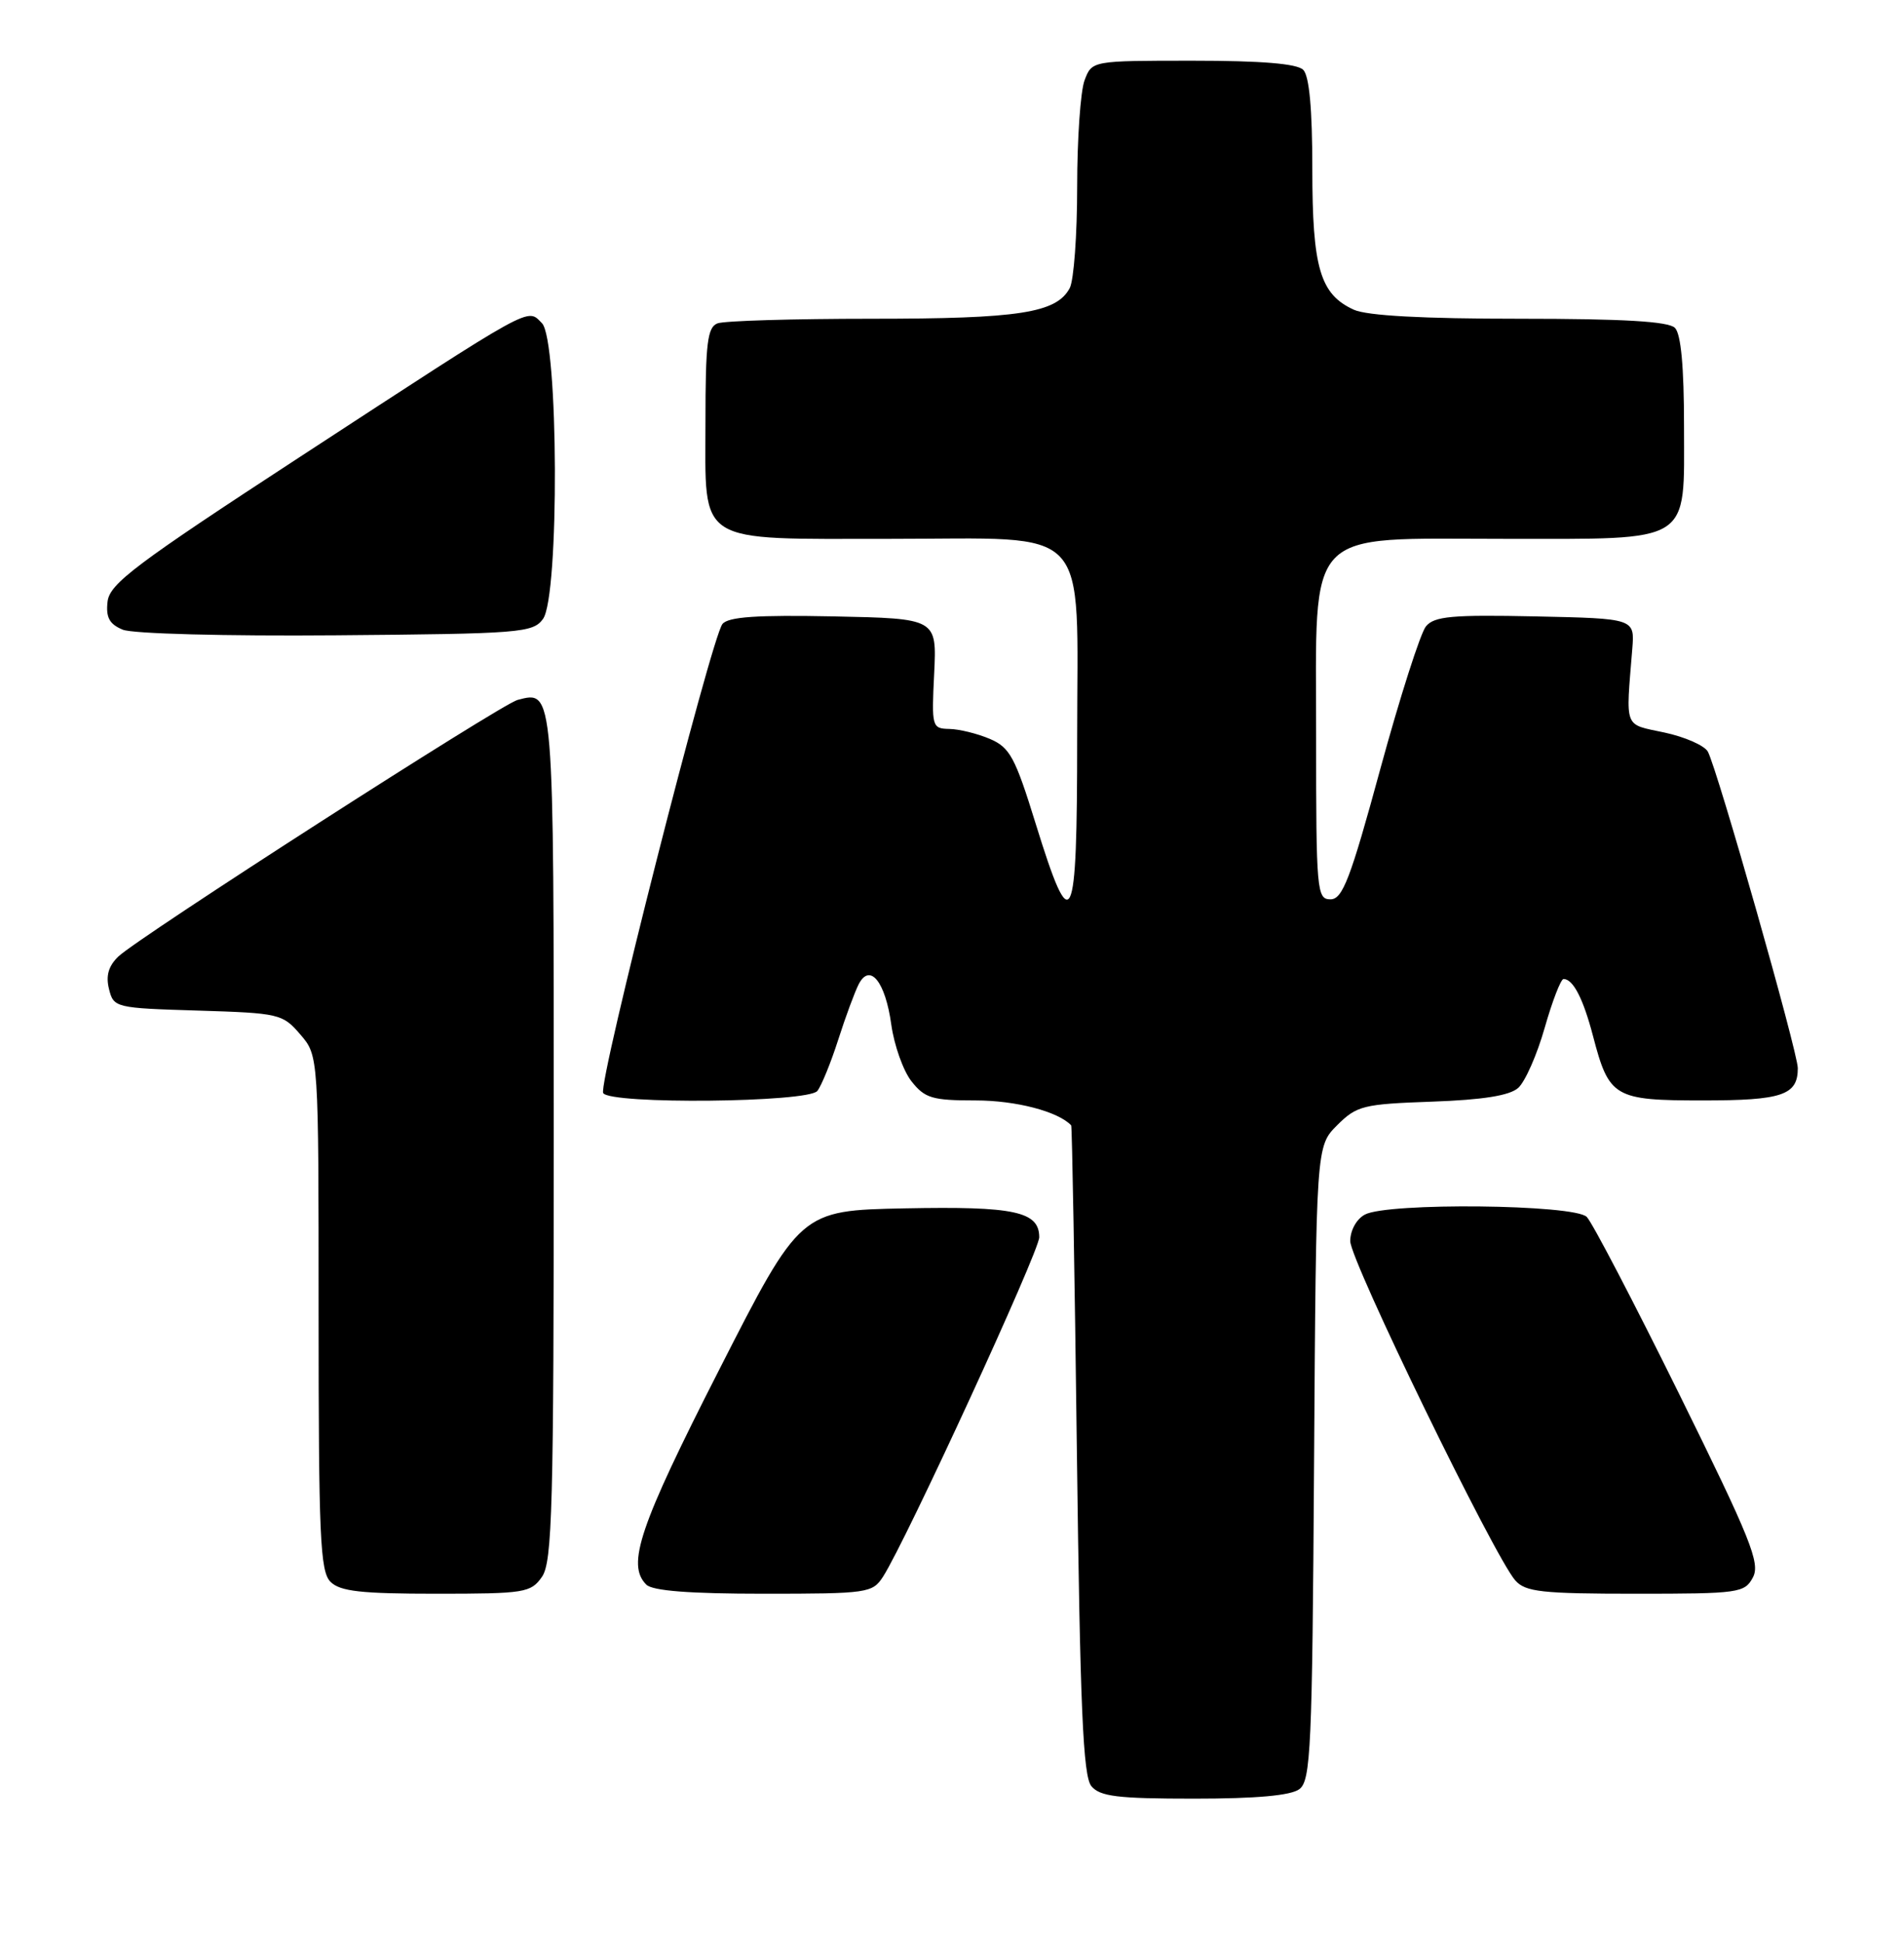 <?xml version="1.0" encoding="UTF-8" standalone="no"?>
<!DOCTYPE svg PUBLIC "-//W3C//DTD SVG 1.1//EN" "http://www.w3.org/Graphics/SVG/1.1/DTD/svg11.dtd" >
<svg xmlns="http://www.w3.org/2000/svg" xmlns:xlink="http://www.w3.org/1999/xlink" version="1.1" viewBox="0 0 251 256">
 <g >
 <path fill="currentColor"
d=" M 171.29 235.75 C 172.80 234.62 172.99 230.41 173.23 192.77 C 173.50 151.04 173.50 151.04 176.27 148.27 C 178.86 145.69 179.69 145.48 188.77 145.16 C 195.50 144.92 199.01 144.36 200.14 143.35 C 201.05 142.54 202.62 138.99 203.63 135.44 C 204.64 131.90 205.76 129.00 206.12 129.00 C 207.38 129.00 208.71 131.58 210.00 136.50 C 212.12 144.61 212.78 145.00 224.45 145.00 C 234.95 145.00 237.00 144.31 237.00 140.75 C 237.00 138.64 226.37 101.27 225.14 99.04 C 224.69 98.23 222.12 97.10 219.41 96.52 C 214.00 95.36 214.32 96.19 215.18 85.50 C 215.50 81.50 215.50 81.50 202.40 81.22 C 191.43 80.99 189.08 81.20 187.98 82.53 C 187.26 83.40 184.55 91.85 181.97 101.30 C 178.01 115.85 176.99 118.50 175.39 118.50 C 173.60 118.50 173.50 117.43 173.50 97.16 C 173.50 69.14 171.73 71.00 198.33 71.00 C 223.29 71.00 222.00 71.81 222.00 56.14 C 222.00 48.34 221.60 44.00 220.80 43.20 C 219.95 42.35 213.99 42.00 200.35 42.00 C 187.55 42.00 180.21 41.60 178.47 40.81 C 174.02 38.78 173.00 35.31 173.00 22.25 C 173.00 14.37 172.60 10.00 171.80 9.20 C 170.99 8.39 166.31 8.00 157.28 8.00 C 143.95 8.00 143.95 8.00 142.98 10.57 C 142.44 11.98 142.00 18.31 142.00 24.63 C 142.00 30.96 141.56 36.95 141.02 37.96 C 139.27 41.24 134.36 42.00 114.93 42.00 C 104.61 42.00 95.45 42.27 94.58 42.61 C 93.26 43.12 93.00 45.22 93.00 55.55 C 93.00 71.95 91.50 71.00 117.41 71.00 C 144.23 71.00 142.00 68.62 142.00 97.26 C 142.00 122.56 141.31 123.97 136.52 108.50 C 133.82 99.77 133.13 98.49 130.49 97.36 C 128.84 96.66 126.44 96.07 125.15 96.05 C 122.86 96.00 122.80 95.79 123.15 88.75 C 123.50 81.50 123.50 81.50 109.90 81.22 C 99.79 81.02 96.02 81.27 95.24 82.22 C 93.76 84.03 78.79 142.86 79.52 144.03 C 80.45 145.54 106.53 145.28 107.75 143.75 C 108.29 143.06 109.53 140.03 110.50 137.00 C 111.47 133.97 112.69 130.68 113.20 129.69 C 114.68 126.82 116.72 129.35 117.50 135.03 C 117.88 137.74 119.07 141.10 120.16 142.48 C 121.92 144.71 122.89 145.00 128.62 145.00 C 133.90 145.00 139.48 146.45 141.21 148.28 C 141.33 148.40 141.67 167.67 141.96 191.10 C 142.39 225.13 142.78 234.03 143.87 235.35 C 145.01 236.72 147.32 237.00 157.43 237.00 C 165.62 237.00 170.17 236.59 171.29 235.75 Z  M 71.44 207.78 C 72.81 205.83 73.00 198.65 73.00 149.90 C 73.00 90.40 73.05 90.97 68.22 92.23 C 66.05 92.80 18.27 123.49 15.62 126.02 C 14.30 127.28 13.93 128.57 14.37 130.32 C 14.98 132.78 15.21 132.83 26.09 133.16 C 36.81 133.49 37.26 133.59 39.59 136.31 C 42.00 139.11 42.00 139.11 42.00 172.98 C 42.00 202.44 42.20 207.06 43.57 208.43 C 44.83 209.69 47.60 210.00 57.51 210.00 C 69.17 210.00 69.98 209.87 71.44 207.78 Z  M 116.41 207.75 C 119.42 203.08 137.00 164.90 137.00 163.03 C 137.00 159.63 133.75 158.93 119.26 159.22 C 105.50 159.50 105.50 159.50 94.80 180.50 C 84.28 201.13 82.57 206.17 85.20 208.80 C 86.02 209.62 90.91 210.00 100.68 210.00 C 114.39 210.00 115.01 209.91 116.41 207.75 Z  M 231.08 207.85 C 232.08 205.98 230.81 202.83 221.37 183.70 C 215.39 171.60 209.91 161.09 209.18 160.35 C 207.56 158.69 182.94 158.43 179.93 160.04 C 178.82 160.63 178.00 162.12 178.00 163.54 C 178.00 166.10 197.00 205.13 199.76 208.25 C 201.10 209.76 203.25 210.00 215.62 210.00 C 229.24 210.00 229.99 209.90 231.08 207.85 Z  M 71.58 81.56 C 73.76 78.58 73.63 44.77 71.44 42.58 C 69.44 40.58 70.72 39.87 39.50 60.23 C 17.84 74.36 14.46 76.90 14.18 79.27 C 13.94 81.36 14.42 82.24 16.18 82.97 C 17.50 83.51 29.69 83.83 44.33 83.71 C 68.62 83.51 70.25 83.38 71.58 81.56 Z "/>
</g>
</svg>